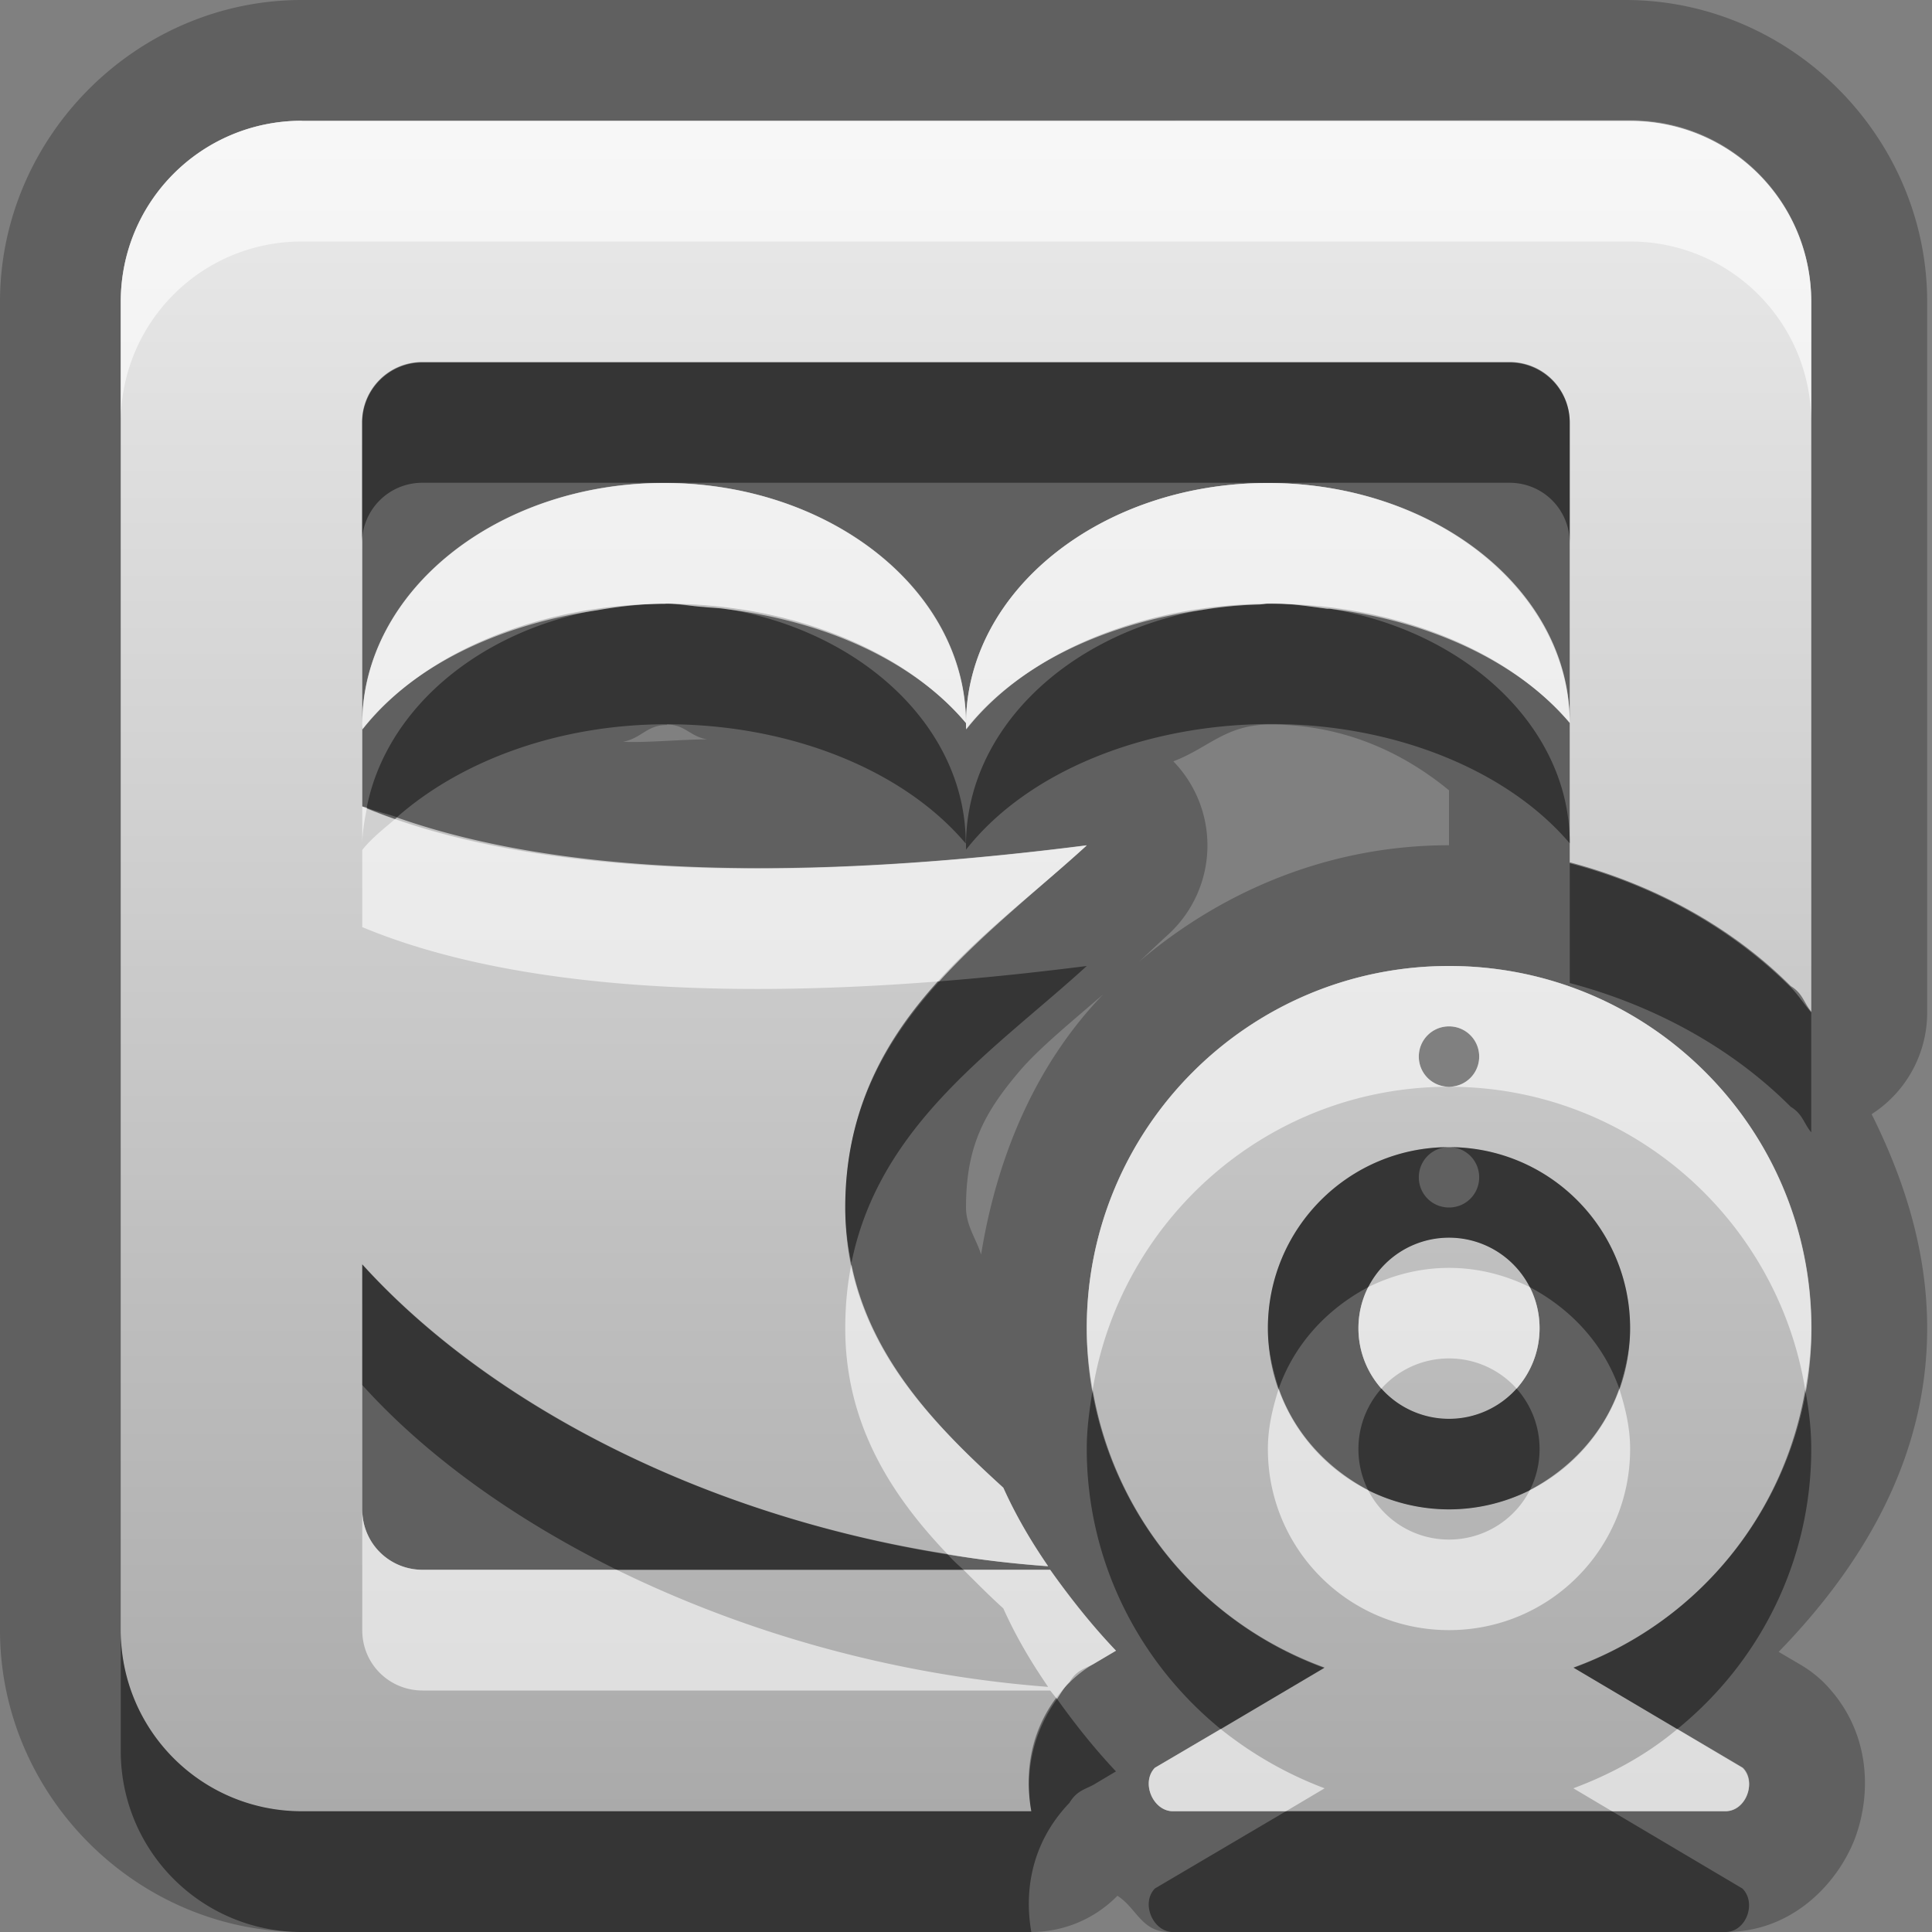 <?xml version="1.0" encoding="UTF-8"?>
<svg id="svg29" width="16" height="16" version="1.1" xmlns="http://www.w3.org/2000/svg" xmlns:cc="http://creativecommons.org/ns#" xmlns:dc="http://purl.org/dc/elements/1.1/" xmlns:rdf="http://www.w3.org/1999/02/22-rdf-syntax-ns#">
 <rect width="100%" height="100%" fill="#808080" stroke="none"/>
 <defs id="defs7">
  <linearGradient id="gr0" x1="8" x2="8" y1="1" y2="15" gradientUnits="userSpaceOnUse">
   <stop id="stop2" stop-color="#ebebeb" offset="0"/>
   <stop id="stop4" stop-color="#aaa" offset="1"/>
  </linearGradient>
 </defs>
 <path id="path9" d="m2.5 0c-1.368 0-2.5 1.132-2.5 2.5v11c0 1.37 1.132 2.5 2.5 2.5h6.041a1 1 0 0 0 0.713-0.3c0.157 0.1 0.196 0.29 0.414 0.3a1 1 0 0 0 0.039 0h4.583c0.56 0 0.93-0.41 1.07-0.77 0.14-0.37 0.14-0.9-0.26-1.3a1 1 0 0 0-0.2-0.15l-0.17-0.1c0.71-0.73 1.23-1.62 1.23-2.68 0-0.64-0.19-1.232-0.46-1.773a1 1 0 0 0 0.46-0.844v-5.883c0-1.368-1.13-2.5-2.5-2.5h-10.96zm11 0.994c0.83 0 1.5 0.669 1.5 1.5v5.883c-0.06-0.069-0.07-0.151-0.17-0.211-0.5-0.501-1.15-0.845-1.83-1.025v-1.157c-0.52-0.611-1.46-0.988-2.47-0.988-1.06 0-2.026 0.399-2.53 1.041 1e-3 -0.01 0-0.029 0-0.039v-0.01c8e-3 -1.1 1.125-1.988 2.5-1.988 1.38 0 2.5 0.885 2.5 1.982v-2.484c0-0.277-0.22-0.5-0.5-0.5h-9.002c-0.277 0-0.5 0.223-0.5 0.5v2.5c0-1.105 1.119-2 2.5-2 1.375 0 2.5 0.888 2.5 1.988-0.515-0.611-1.456-0.988-2.475-0.988-1.051 0-2.019 0.399-2.523 1.041v0.639c0.94 0.392 2.696 0.743 6 0.322-0.85 0.778-2 1.482-2 3 0 1.07 0.685 1.75 1.309 2.32 0.103 0.23 0.227 0.44 0.371 0.65-2.378-0.18-4.495-1.19-5.68-2.5v2.03c0 0.28 0.223 0.5 0.5 0.5h5.197c0.164 0.23 0.345 0.46 0.545 0.67l-0.185 0.11c-0.073 0.04-0.14 0.05-0.2 0.15-0.316 0.33-0.376 0.73-0.316 1.07h-6.041c-0.831 0-1.5-0.67-1.5-1.5v-11c0-0.831 0.669-1.5 1.5-1.5l11-0.006zm-7.977 5.006c0.151 0 0.193 0.101 0.334 0.123-0.201 0-0.521 0.03-0.697 0.02 0.155-0.03 0.196-0.139 0.363-0.139v-4e-3zm4.997 0c0.67 0 1.16 0.282 1.48 0.545v0.455c-1.06 0-2.016 0.434-2.734 1.115 0.149-0.129 0.25-0.231 0.41-0.377a1 1 0 0 0 0.041-1.433c0.293-0.111 0.433-0.305 0.803-0.305zm1.48 2c1.66 0 3 1.343 3 3 0 1.26-0.79 2.38-1.97 2.81l1.4 0.83c0.12 0.12 0.03 0.36-0.14 0.36h-4.585c-0.161-0.01-0.256-0.24-0.141-0.36l1.406-0.83c-1.182-0.43-1.969-1.55-1.97-2.81 0-1.657 1.34-3 3-3zm-2.863 0.234c-0.556 0.576-0.879 1.335-1.012 2.156-0.04-0.13-0.125-0.24-0.125-0.39 0-0.506 0.15-0.784 0.443-1.129 0.165-0.194 0.45-0.425 0.694-0.637zm2.863 1.266c-0.83 0-1.5 0.67-1.5 1.5s0.67 1.5 1.5 1.5 1.5-0.67 1.5-1.5-0.67-1.5-1.5-1.5zm0 0.75a0.75 0.75 0 0 1 0.75 0.75 0.75 0.75 0 0 1-0.75 0.75 0.75 0.75 0 0 1-0.75-0.75 0.75 0.75 0 0 1 0.75-0.75z" opacity=".25"/>
 <path id="base" d="m2.5 1c-0.831 0-1.5 0.669-1.5 1.5v11c0 0.831 0.669 1.5 1.5 1.5h6.041c-0.063-0.338-0.006-0.745 0.316-1.066 0.06-0.06 0.127-0.111 0.199-0.154l0.186-0.109c-0.201-0.21-0.381-0.436-0.545-0.67h-5.197c-0.277 0-0.5-0.223-0.5-0.5v-2.029c1.185 1.311 3.302 2.319 5.68 2.5-0.144-0.208-0.268-0.424-0.371-0.65-0.623-0.571-1.309-1.248-1.309-2.32 0-1.518 1.15-2.222 2-3-3.304 0.421-5.06 0.074-6-0.322v-3.178c0-0.277 0.223-0.5 0.5-0.5h9c0.277 0 0.5 0.223 0.5 0.5v3.647c0.685 0.18 1.327 0.525 1.828 1.025 0.064 0.064 0.112 0.142 0.172 0.211v-5.883c0-0.831-0.669-1.5-1.5-1.5h-11zm10.5 4.988c-0.008-1.1-1.125-1.988-2.5-1.988-1.375-1.89e-5 -2.492 0.888-2.5 1.988-1.43e-5 0.004-1.43e-5 0.008 0 0.012 4.756e-4 0.014 0.001 0.027 0.002 0.041 0.504-0.642 1.472-1.041 2.523-1.041 1.018 0.001 1.96 0.377 2.475 0.988zm-5 0c-0.008-1.1-1.125-1.988-2.5-1.988-1.381 0-2.5 0.895-2.5 2 4.756e-4 0.014 0.001 0.027 0.002 0.041 0.504-0.642 1.472-1.041 2.523-1.041 1.018 0.001 1.96 0.377 2.475 0.988zm4 2.012c-1.657 0-3 1.343-3 3 8.256e-4 1.258 0.786 2.381 1.967 2.814l-1.402 0.826c-0.115 0.115-0.022 0.353 0.141 0.359h4.588c0.163-6e-3 0.256-0.244 0.141-0.359l-1.402-0.828c1.181-0.432 1.967-1.555 1.969-2.812 0-1.657-1.343-3-3-3zm0 0.5c0.138 0 0.25 0.112 0.25 0.25s-0.112 0.25-0.25 0.25-0.25-0.112-0.25-0.25 0.112-0.25 0.25-0.25zm0 1c0.828 0 1.5 0.672 1.5 1.5s-0.672 1.5-1.5 1.5-1.5-0.672-1.5-1.5 0.672-1.5 1.5-1.5zm0 0.75a0.75 0.75 0 0 0-0.75 0.75 0.75 0.75 0 0 0 0.75 0.75 0.75 0.75 0 0 0 0.75-0.75 0.75 0.75 0 0 0-0.75-0.75z" fill="url(#gr0)"/>
 <path id="path17" d="m3.498 2.998c-0.277 0-0.5 0.223-0.5 0.5v1c0-0.277 0.223-0.5 0.5-0.5h2 7.002c0.28 0 0.5 0.223 0.5 0.5v-1c0-0.277-0.22-0.5-0.5-0.5h-9.002zm2.014 2.002c-0.197 1e-3 -0.388 0.025-0.576 0.053-0.986 0.182-1.741 0.828-1.899 1.636 0.069 0.029 0.173 0.051 0.25 0.079 0.54-0.475 1.35-0.77 2.236-0.77 1.019 0 1.96 0.377 2.475 0.988 0-0.957-0.853-1.753-1.98-1.943-0.096-0.012-0.192-0.02-0.289-0.025-0.073-6e-3 -0.143-0.018-0.217-0.018zm4.988 0c-0.03 0-0.05 5e-3 -0.07 6e-3 -0.16 4e-3 -0.32 0.023-0.473 0.045-1.114 0.198-1.95 0.987-1.957 1.937v0.01c0 0.01 1e-3 0.029 0 0.039 0.504-0.642 1.47-1.041 2.53-1.041 1.01 0 1.95 0.377 2.47 0.988v-2e-3c0-0.959-0.86-1.756-1.99-1.941h-0.01c0-1e-3 0 1e-3 -0.01 0-0.16-0.025-0.32-0.041-0.49-0.041zm2.5 2.141v1c0.68 0.18 1.33 0.524 1.83 1.025 0.1 0.06 0.11 0.142 0.17 0.211v-1c-0.06-0.069-0.07-0.151-0.17-0.211-0.5-0.501-1.15-0.845-1.83-1.025zm-4 0.859c-0.434 0.055-0.838 0.097-1.221 0.127-0.439 0.483-0.779 1.057-0.779 1.873 0 0.16 0.021 0.32 0.051 0.46 0.232-1.156 1.206-1.78 1.949-2.46zm3 1.5c0.14 0 0.25 0.112 0.25 0.25s-0.11 0.25-0.25 0.25-0.25-0.112-0.25-0.25 0.11-0.25 0.25-0.25zm0 0c-0.83 0-1.5 0.67-1.5 1.5 0 0.18 0.04 0.34 0.09 0.5 0.13-0.37 0.4-0.66 0.74-0.84a0.75 0.75 0 0 1 0.67-0.41 0.75 0.75 0 0 1 0.67 0.41c0.34 0.18 0.61 0.47 0.74 0.84 0.05-0.16 0.09-0.32 0.09-0.5 0-0.83-0.67-1.5-1.5-1.5zm-9 0.97v1c0.532 0.59 1.26 1.11 2.107 1.53h2.872c-0.045-0.04-0.09-0.08-0.133-0.13-2.033-0.32-3.802-1.25-4.846-2.4zm8.44 1.03a0.75 0.75 0 0 0-0.19 0.5 0.75 0.75 0 0 0 0.08 0.34c0.2 0.1 0.43 0.16 0.67 0.16s0.47-0.06 0.67-0.16a0.75 0.75 0 0 0 0.08-0.34 0.75 0.75 0 0 0-0.19-0.5 0.75 0.75 0 0 1-0.56 0.25 0.75 0.75 0 0 1-0.56-0.25zm-2.391 0.01c-0.026 0.16-0.049 0.32-0.049 0.49 1e-3 0.92 0.423 1.76 1.11 2.32l0.86-0.51c-1.018-0.37-1.739-1.25-1.921-2.3zm5.901 0c-0.18 1.05-0.9 1.93-1.92 2.3l0.86 0.51c0.69-0.56 1.11-1.4 1.11-2.32 0-0.17-0.02-0.33-0.05-0.49zm-13.95 1.99v1c0 0.83 0.669 1.5 1.5 1.5h6.041c-0.06-0.34 0-0.74 0.316-1.07 0.06-0.1 0.127-0.11 0.2-0.15l0.185-0.11c-0.179-0.19-0.338-0.39-0.488-0.6-0.216 0.3-0.265 0.64-0.213 0.93h-6.041c-0.831 0-1.5-0.67-1.5-1.5zm9.65 1.5-1.086 0.64c-0.115 0.12-0.02 0.35 0.141 0.36h4.585c0.17 0 0.26-0.24 0.14-0.36l-1.08-0.64h-2.7z" opacity=".45"/>
 <path id="path24" d="m2.5 1c-0.831 0-1.5 0.669-1.5 1.5v1c0-0.831 0.669-1.5 1.5-1.5h11c0.83 0 1.5 0.669 1.5 1.5v-1c0-0.831-0.67-1.5-1.5-1.5h-11zm3 3c-1.381 0-2.5 0.895-2.5 2v0.039c0.408-0.52 1.126-0.866 1.941-0.984 0.181-0.033 0.366-0.055 0.559-0.055h2e-3c7e-3 0 0.014-2e-3 0.021-2e-3 0.104 0 0.201 0.022 0.303 0.029 0.064 7e-3 0.129 7e-3 0.192 0.018 0.82 0.101 1.551 0.432 1.98 0.941l2e-3 2e-3c0-1.1-1.125-1.988-2.5-1.988zm2.5 1.988v0.01c0 0.01 1e-3 0.029 0 0.039 0.41-0.523 1.133-0.87 1.957-0.986 0.153-0.027 0.313-0.041 0.473-0.045 0.03-1e-3 0.06-0.01 0.1-0.01 0.16 0 0.31 0.027 0.46 0.045 0.01 1e-3 0.01-1e-3 0.01 0h0.01c0.82 0.099 1.55 0.431 1.99 0.943 0-1.098-1.12-1.984-2.5-1.984-1.375 0-2.492 0.888-2.5 1.988zm-5 0.69v0.322c0-0.107 0.019-0.208 0.039-0.311-0.011-4e-3 -0.028-7e-3 -0.039-0.011zm0.287 0.092c-0.1 0.087-0.208 0.169-0.287 0.269v0.639c0.816 0.34 2.252 0.649 4.779 0.449 0.378-0.416 0.828-0.767 1.221-1.127-3.031 0.386-4.722 0.118-5.713-0.23zm8.713 1.23c-1.66 0-3 1.343-3 3 0 0.17 0.02 0.35 0.049 0.51 0.233-1.42 1.461-2.51 2.951-2.51-0.14 0-0.25-0.112-0.25-0.25s0.11-0.25 0.25-0.25 0.25 0.112 0.25 0.25-0.11 0.25-0.25 0.25c1.49 0 2.72 1.09 2.95 2.51 0.03-0.16 0.05-0.34 0.05-0.51 0-1.657-1.34-3-3-3zm-4.949 2.47c-0.033 0.16-0.051 0.34-0.051 0.53 0 0.8 0.388 1.39 0.846 1.87 0.274 0.05 0.551 0.08 0.834 0.1-0.144-0.21-0.268-0.42-0.371-0.65-0.528-0.48-1.094-1.05-1.258-1.85zm4.949 0.03c-0.24 0-0.47 0.06-0.67 0.16a0.75 0.75 0 0 0-0.08 0.34 0.75 0.75 0 0 0 0.19 0.5 0.75 0.75 0 0 1 0.56-0.25 0.75 0.75 0 0 1 0.56 0.25 0.75 0.75 0 0 0 0.19-0.5 0.75 0.75 0 0 0-0.08-0.34c-0.2-0.1-0.43-0.16-0.67-0.16zm-1.41 1c-0.05 0.16-0.09 0.32-0.09 0.5 0 0.83 0.67 1.5 1.5 1.5s1.5-0.67 1.5-1.5c0-0.18-0.04-0.34-0.09-0.5-0.13 0.37-0.4 0.66-0.74 0.84a0.75 0.75 0 0 1-0.67 0.41 0.75 0.75 0 0 1-0.67-0.41c-0.34-0.18-0.61-0.47-0.74-0.84zm-7.59 1v1c0 0.28 0.223 0.5 0.5 0.5h5.197c0.017 0.02 0.039 0.05 0.057 0.07 0.034-0.05 0.061-0.1 0.103-0.14 0.06-0.1 0.127-0.11 0.2-0.15l0.185-0.11c-0.2-0.21-0.381-0.44-0.545-0.67h-0.718c0.11 0.11 0.219 0.22 0.33 0.32 0.103 0.23 0.227 0.44 0.371 0.65-1.31-0.1-2.533-0.46-3.573-0.97h-1.607c-0.277 0-0.5-0.22-0.5-0.5zm7.11 1.82-0.546 0.32c-0.115 0.12-0.02 0.35 0.141 0.36h0.945l0.32-0.19c-0.32-0.12-0.61-0.29-0.86-0.49zm3.78 0c-0.25 0.21-0.54 0.37-0.86 0.49l0.32 0.19h0.94c0.17 0 0.26-0.24 0.14-0.36l-0.54-0.32z" fill="#fff" opacity=".6"/>
</svg>
